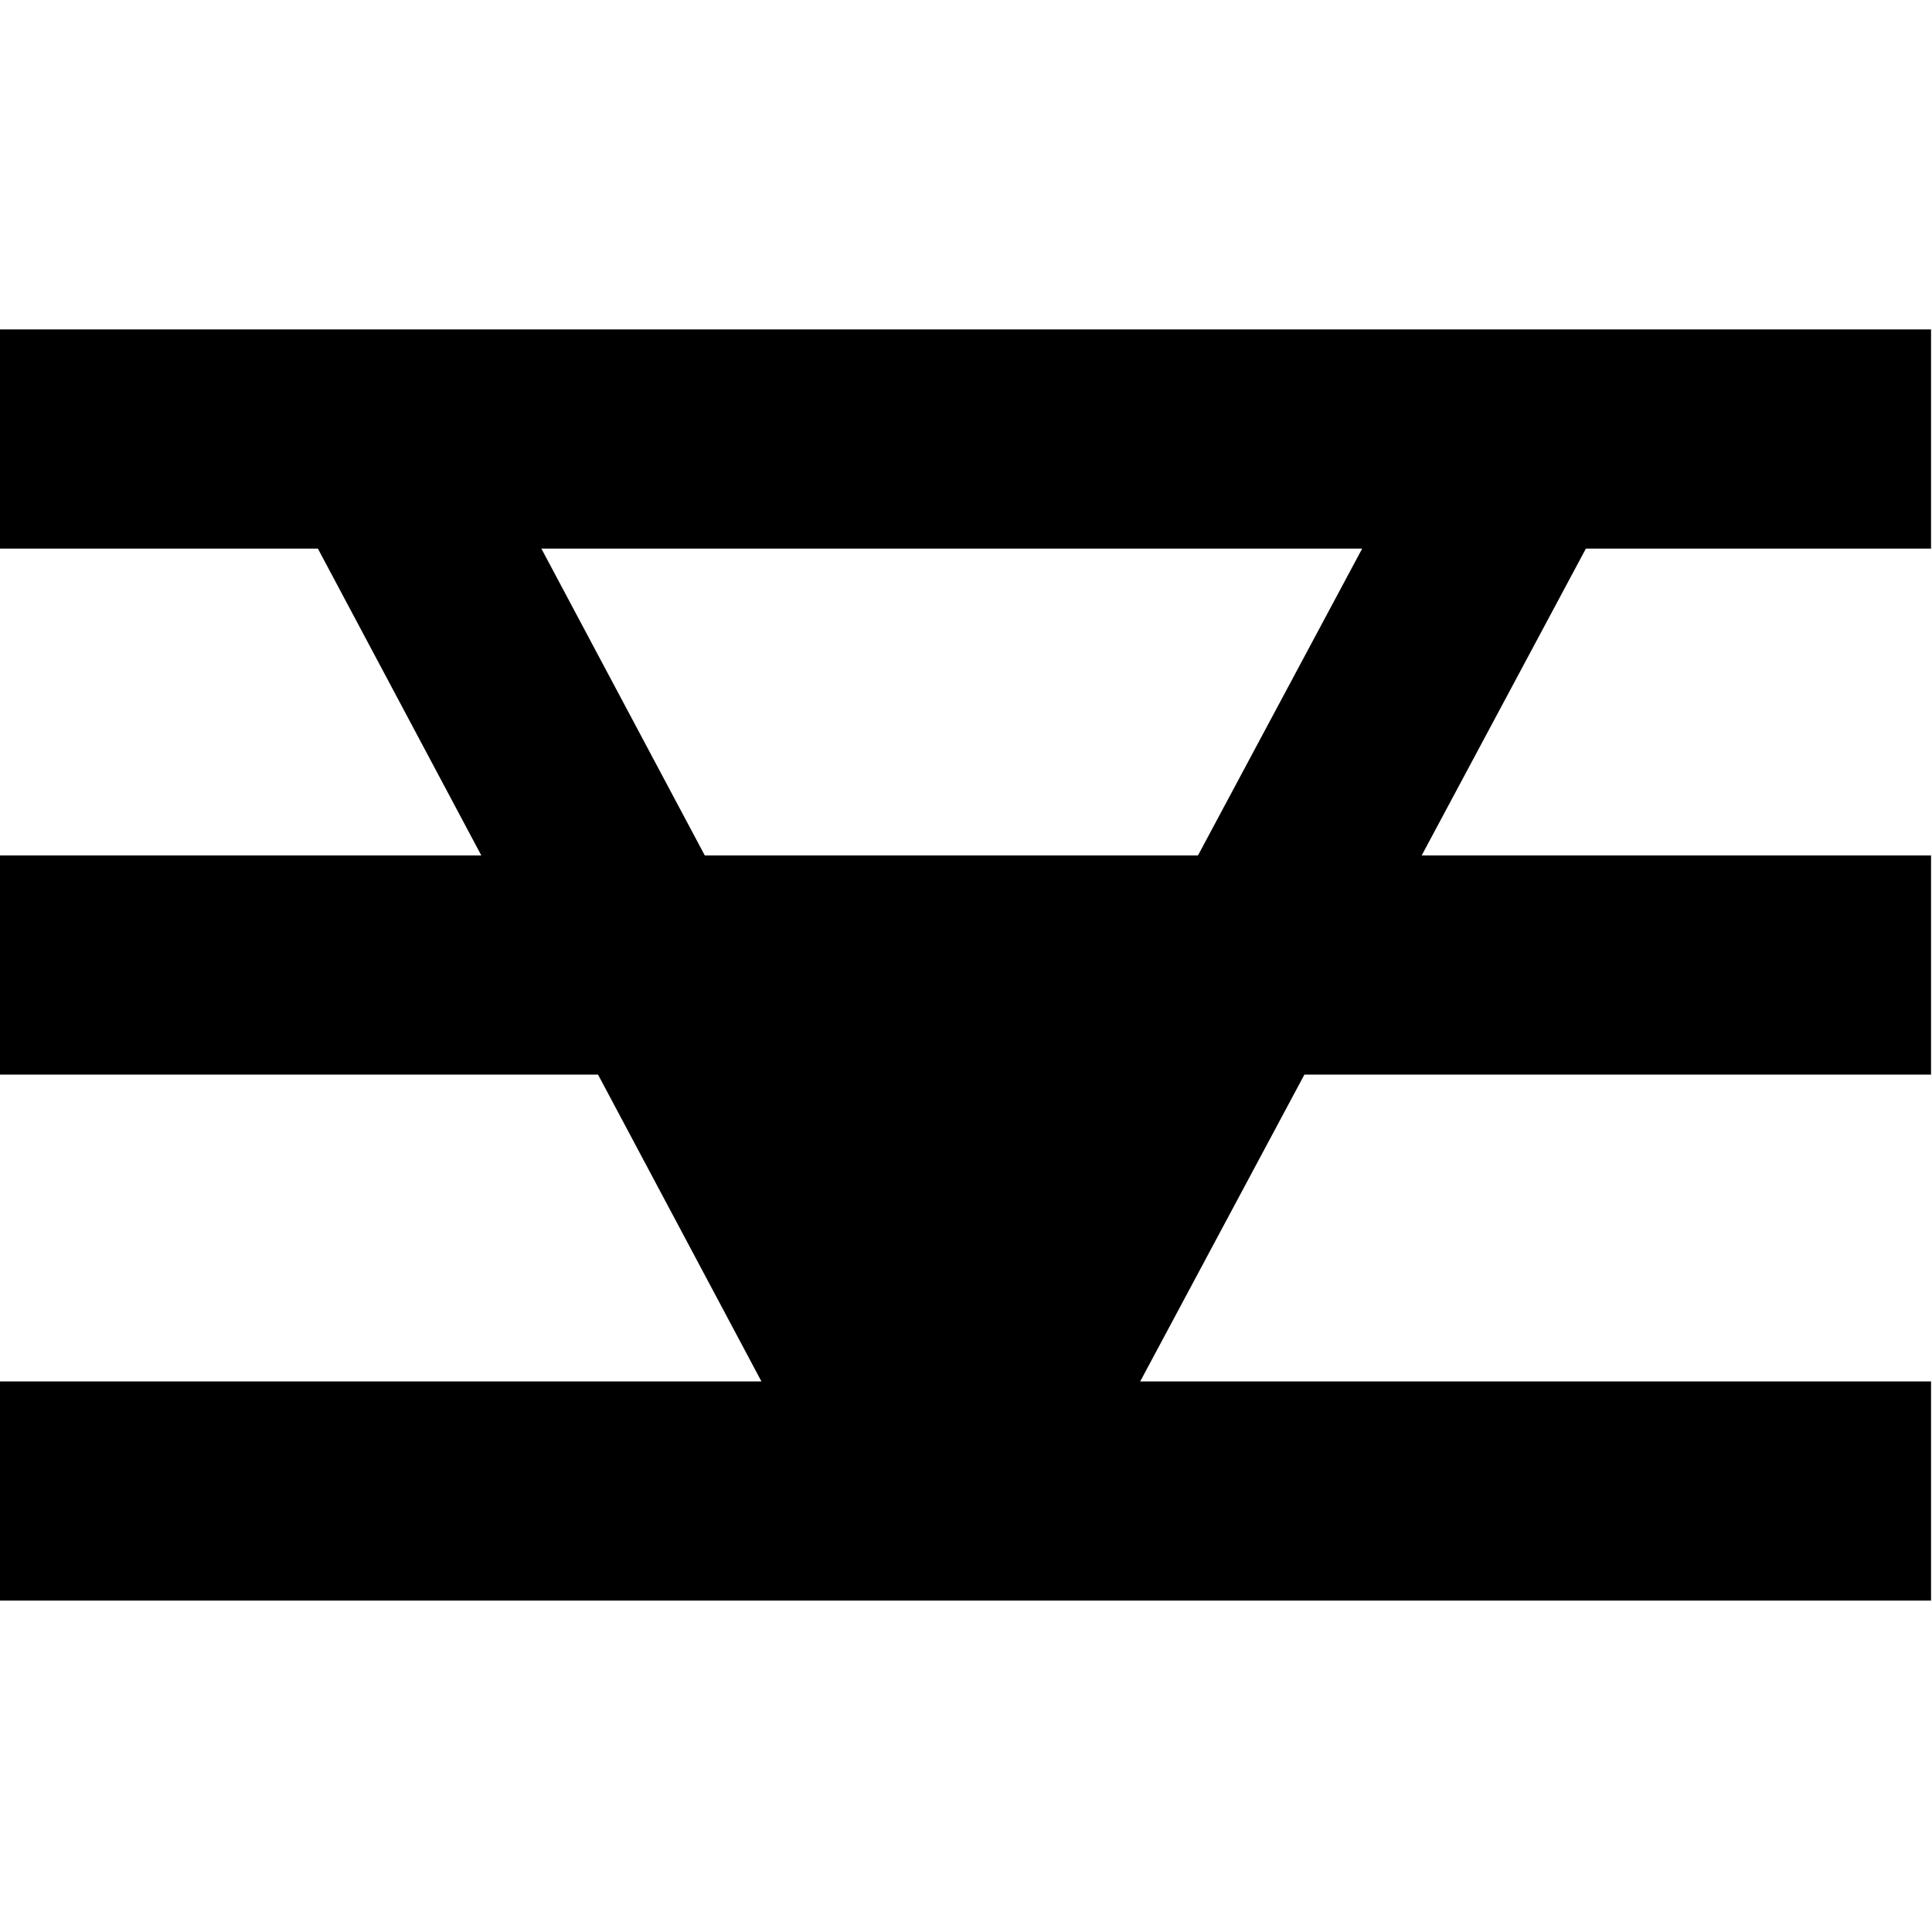 <?xml version="1.0" encoding="UTF-8" standalone="no"?>
<!-- Created with Inkscape (http://www.inkscape.org/) -->

<svg
   width="250"
   height="250"
   id="svg4472"
   version="1.1"
   inkscape:version="1.1.2 (0a00cf5339, 2022-02-04)"
   sodipodi:docname="FZFG.svg"
   inkscape:export-filename="/home/nhasan/android/workspace/Airports/artwork/FZFG.png"
   inkscape:export-xdpi="288"
   inkscape:export-ydpi="288"
   xmlns:inkscape="http://www.inkscape.org/namespaces/inkscape"
   xmlns:sodipodi="http://sodipodi.sourceforge.net/DTD/sodipodi-0.dtd"
   xmlns="http://www.w3.org/2000/svg"
   xmlns:svg="http://www.w3.org/2000/svg"
   xmlns:rdf="http://www.w3.org/1999/02/22-rdf-syntax-ns#"
   xmlns:cc="http://creativecommons.org/ns#"
   xmlns:dc="http://purl.org/dc/elements/1.1/">
  <defs
     id="defs4474" />
  <sodipodi:namedview
     id="base"
     pagecolor="#ffffff"
     bordercolor="#666666"
     borderopacity="1.0"
     inkscape:pageopacity="0.0"
     inkscape:pageshadow="2"
     inkscape:zoom="1.9936169"
     inkscape:cx="208.91677"
     inkscape:cy="172.8015"
     inkscape:document-units="px"
     inkscape:current-layer="layer1"
     showgrid="false"
     inkscape:window-width="2560"
     inkscape:window-height="1379"
     inkscape:window-x="1920"
     inkscape:window-y="0"
     inkscape:window-maximized="1"
     inkscape:pagecheckerboard="0" />
  <g
     inkscape:label="Layer 1"
     inkscape:groupmode="layer"
     id="layer1">
    <rect
       style="opacity:0.98;fill:none;fill-opacity:1;stroke:none;stroke-width:1;stroke-miterlimit:0;stroke-dasharray:none;stroke-opacity:1"
       id="rect2984"
       width="250"
       height="250.714"
       x="250"
       y="351.648" />
    <g
       id="g21214"
       transform="matrix(1.418,0,0,1.418,-407.536,-551.627)">
      <path
         style="fill:none;stroke:#000000;stroke-width:20;stroke-linecap:butt;stroke-linejoin:miter;stroke-miterlimit:4;stroke-dasharray:none;stroke-opacity:1"
         d="M 287.348,477.08 H 463.619"
         id="path5356"
         inkscape:connector-curvature="0" />
      <path
         inkscape:connector-curvature="0"
         id="path5358"
         d="M 287.348,429.08 H 463.619"
         style="fill:none;stroke:#000000;stroke-width:20;stroke-linecap:butt;stroke-linejoin:miter;stroke-miterlimit:4;stroke-dasharray:none;stroke-opacity:1" />
      <path
         inkscape:connector-curvature="0"
         id="path5360"
         d="M 287.348,525.08 H 463.619"
         style="fill:none;stroke:#000000;stroke-width:20;stroke-linecap:butt;stroke-linejoin:miter;stroke-miterlimit:4;stroke-dasharray:none;stroke-opacity:1" />
      <path
         style="fill:none;stroke:#000000;stroke-width:18;stroke-linecap:butt;stroke-linejoin:bevel;stroke-miterlimit:4;stroke-dasharray:none;stroke-opacity:1"
         d="m 321.56,429.603 52.587,98.739 52.839,-98.739"
         id="path3005"
         inkscape:connector-curvature="0"
         sodipodi:nodetypes="ccc" />
      <path
         style="opacity:1;fill:#000000;fill-opacity:1;fill-rule:nonzero;stroke:#000000;stroke-opacity:1"
         d="m 367.504,500.644 -6.694,-13.393 h 13.392 c 7.366,0 13.392,0.081 13.392,0.18 0,0.236 -13.189,26.605 -13.307,26.605 -0.05,0 -3.103,-6.027 -6.784,-13.393 z"
         id="path3781"
         inkscape:connector-curvature="0" />
    </g>
  </g>
</svg>
